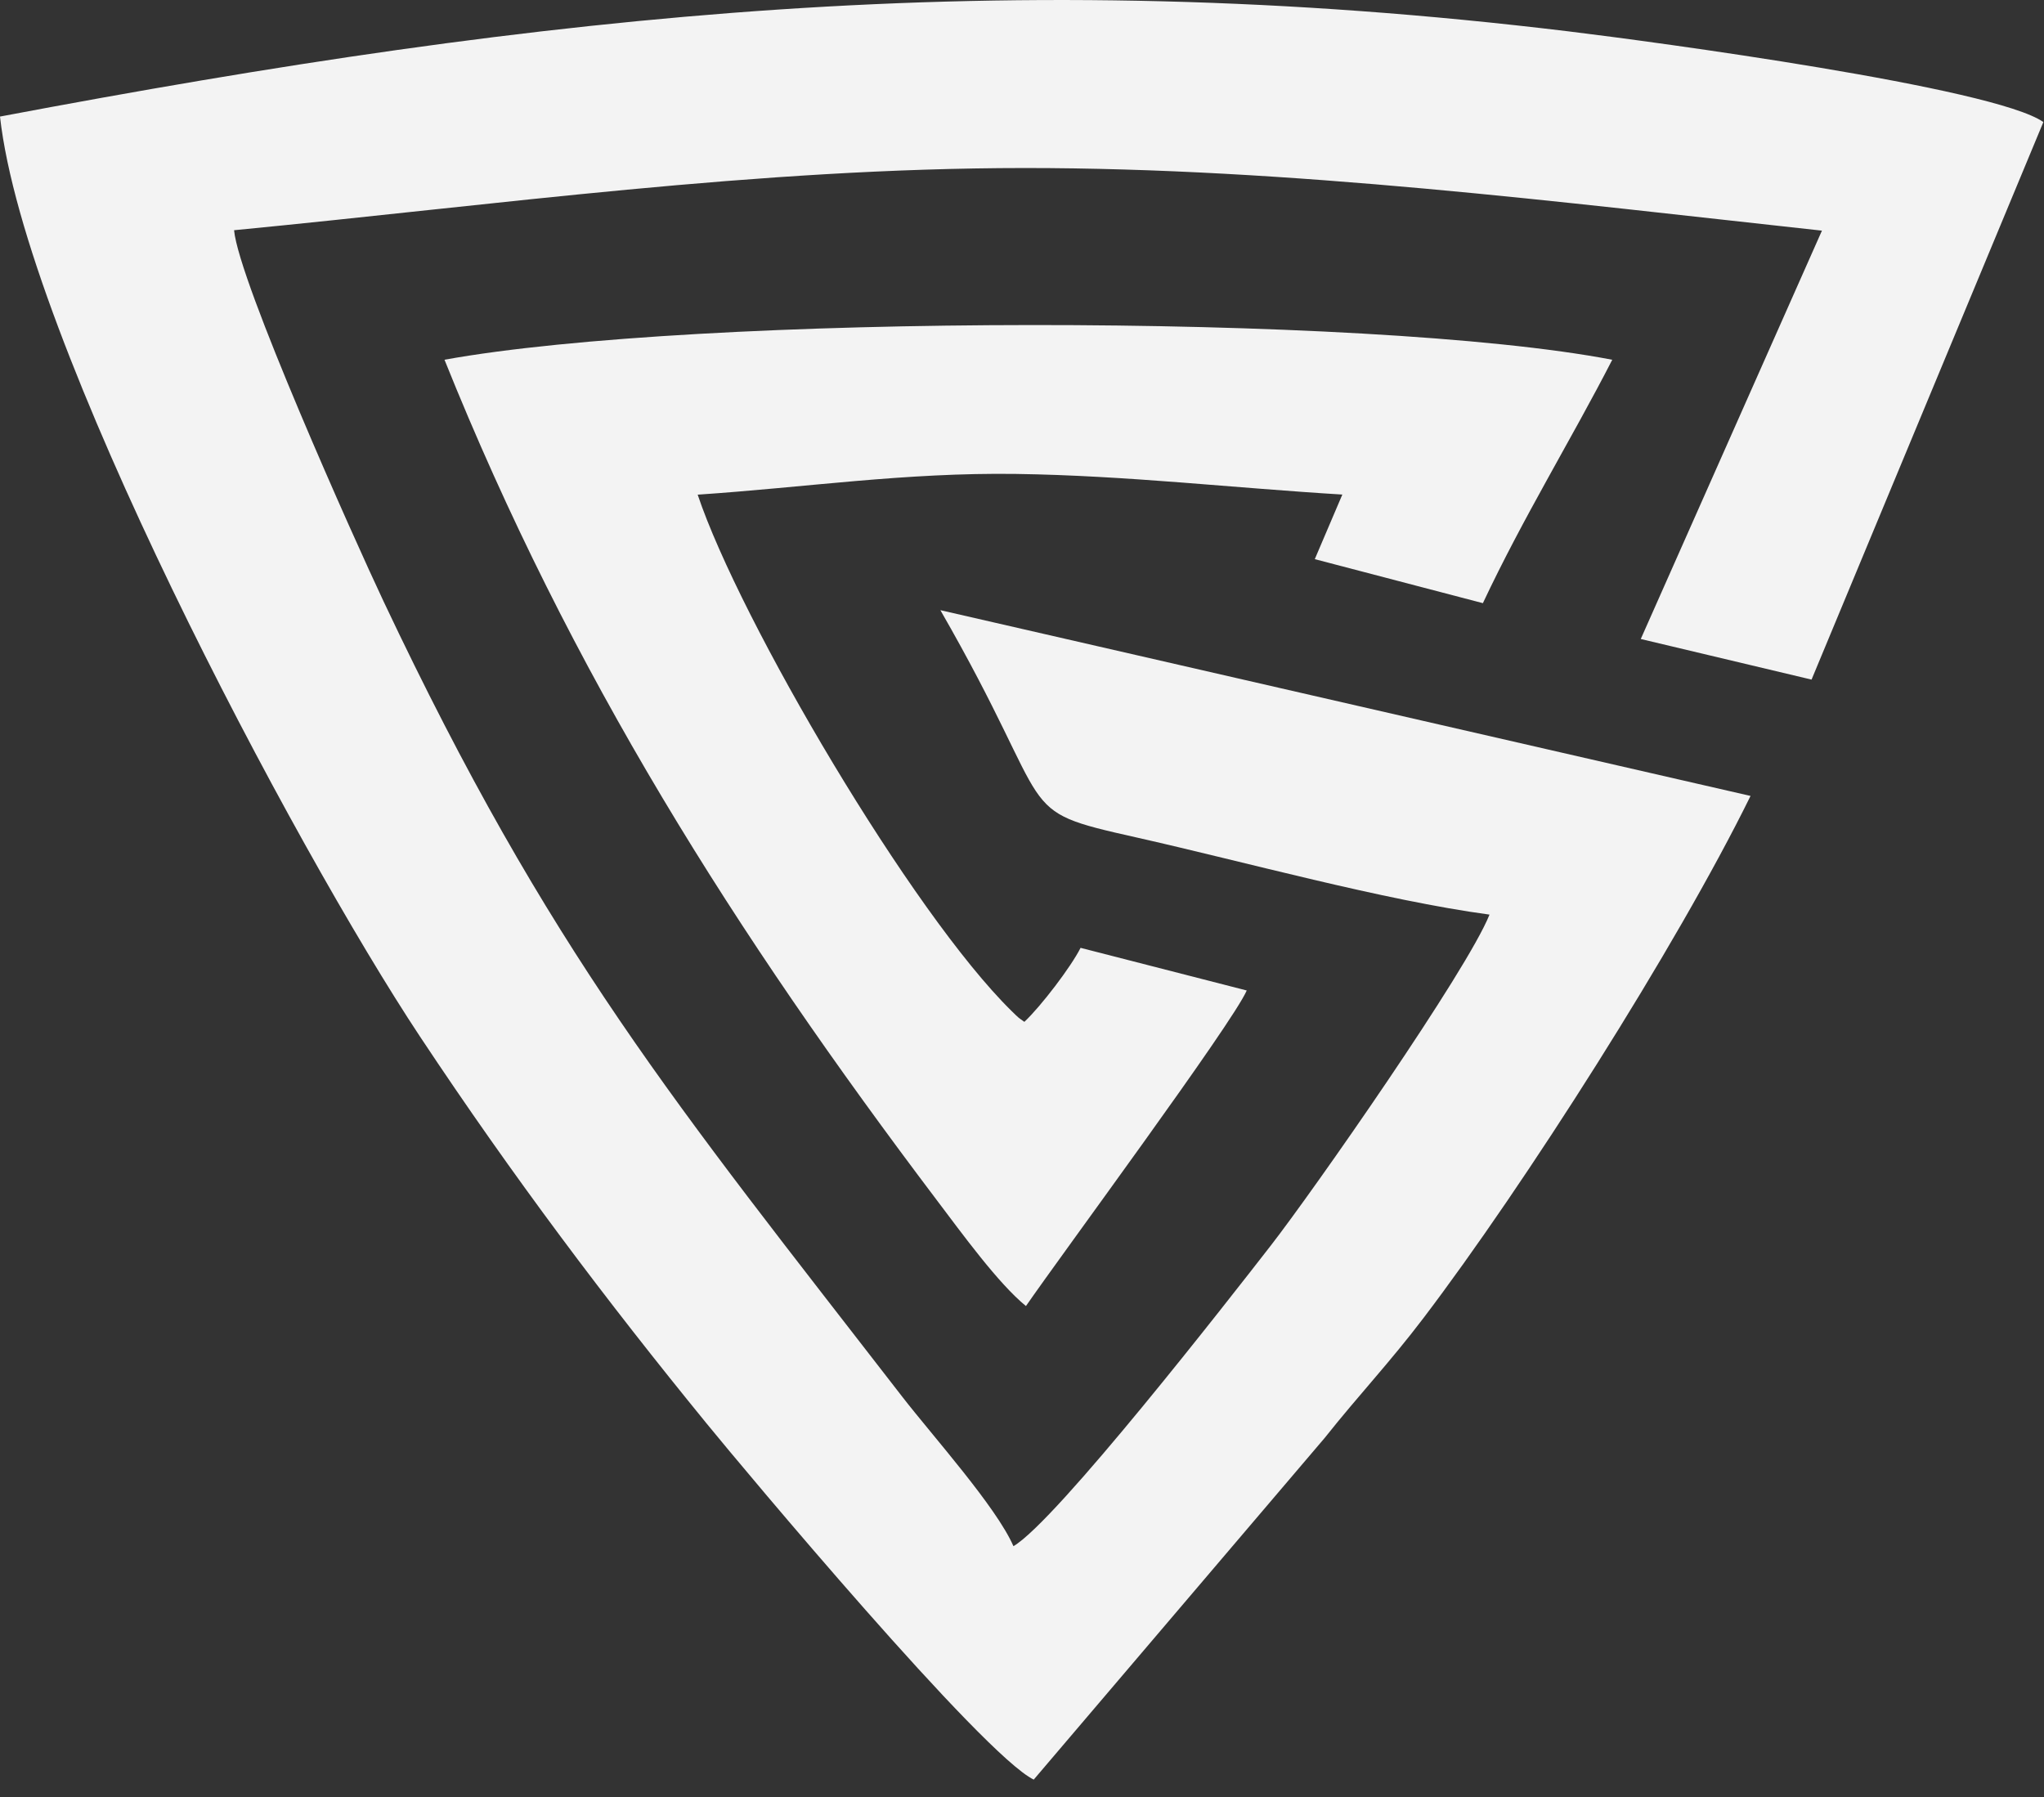 <svg width="58" height="51" viewBox="0 0 58 51" fill="none" xmlns="http://www.w3.org/2000/svg">
<rect x="0" y="0" width="58" height="51" fill="#333333" stroke="none"/>
<path fill-rule="evenodd" clip-rule="evenodd" d="M-0 3.308C0.702 9.625 8.344 24.024 11.92 29.418C14.568 33.411 17.226 36.934 20.046 40.389C21.141 41.731 27.89 49.8 29.333 50.5L37.589 40.804C38.574 39.565 39.425 38.676 40.393 37.401C43.267 33.617 47.564 26.874 49.673 22.586L26.684 17.315C30.072 23.204 28.661 22.96 32.245 23.764C35.289 24.448 39.252 25.547 42.266 25.954C41.629 27.551 37.256 33.807 36.056 35.35C34.882 36.86 29.968 43.172 28.757 43.876C28.273 42.762 26.468 40.752 25.61 39.645C19.114 31.252 15.6 27.041 10.889 17.076C10.041 15.281 6.777 7.991 6.642 6.533C14.065 5.816 21.487 4.771 29.066 4.768C36.624 4.766 44.268 5.736 51.699 6.545L46.558 18.133L51.404 19.285L57.982 3.464C56.605 2.485 46.94 1.185 44.491 0.888C28.533 -1.043 15.595 0.363 -0.001 3.308H-0Z" fill="white" fill-opacity="0.94"/>
<path fill-rule="evenodd" clip-rule="evenodd" d="M12.613 10.209C16.191 19.12 20.873 26.503 26.584 34.059C27.298 35.003 28.324 36.419 29.112 37.062C30.114 35.608 34.973 29.043 35.377 28.107L30.662 26.897C30.395 27.43 29.539 28.555 29.067 28.997C28.887 28.868 28.936 28.916 28.704 28.689C25.881 25.92 20.995 17.614 19.797 14.037C22.857 13.832 25.686 13.405 28.837 13.449C31.954 13.493 35.041 13.851 38.09 14.034L37.308 15.867L42.078 17.116C43.22 14.687 44.589 12.468 45.749 10.209C38.822 8.879 19.777 8.912 12.613 10.208V10.209Z" fill="white" fill-opacity="0.94"/>
</svg>

